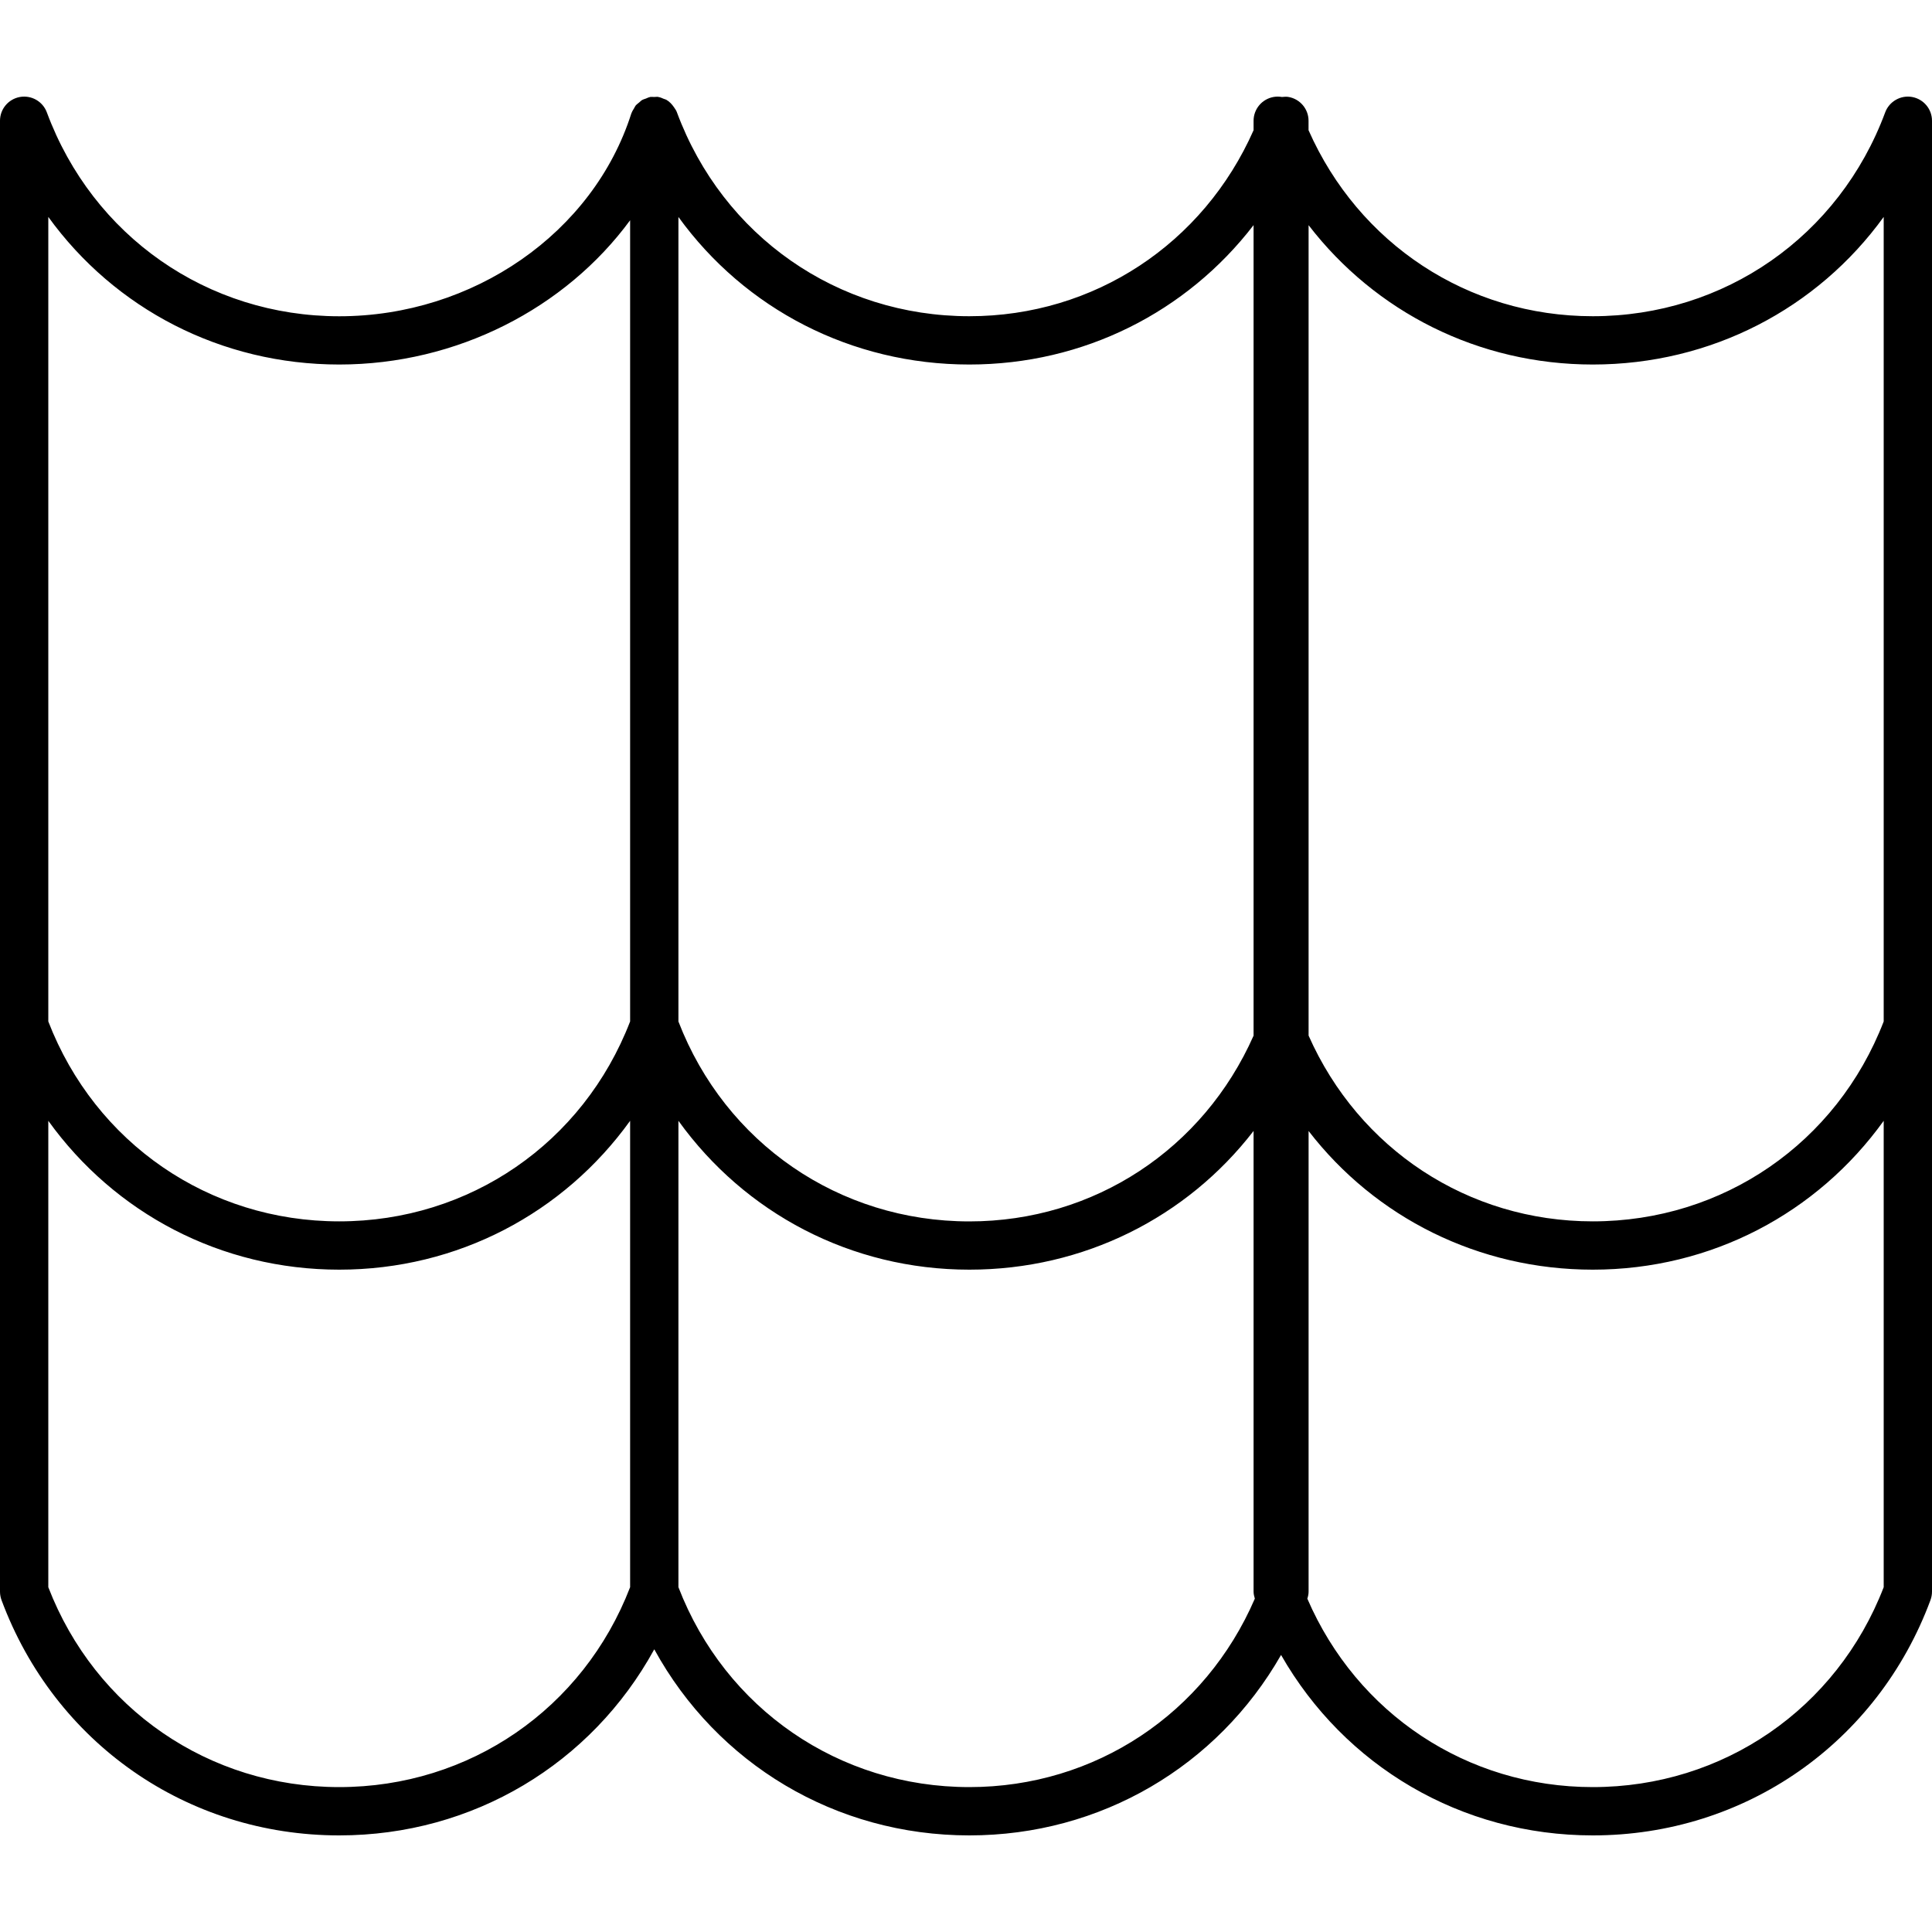 <?xml version="1.0" encoding="utf-8"?>
<!-- Generator: Adobe Illustrator 21.1.0, SVG Export Plug-In . SVG Version: 6.00 Build 0)  -->
<svg version="1.1" id="icon" xmlns="http://www.w3.org/2000/svg" xmlns:xlink="http://www.w3.org/1999/xlink" x="0px" y="0px"
	 viewBox="0 0 40 40" style="enable-background:new 0 0 40 40;" xml:space="preserve">
<style type="text/css">
	.st0{fill:none;stroke:none;}
</style>
<g id="New_icons_1_">
</g>
<path d="M39.588,2.008c-0.234-0.043-0.473,0.091-0.557,0.318
	c-0.952,2.564-3.328,4.221-6.055,4.221c-2.589,0-4.847-1.505-5.884-3.851V2.5
	c0-0.242-0.174-0.449-0.412-0.492c-0.047-0.009-0.093-0.005-0.139-0
	c-0.057-0.01-0.116-0.011-0.175,0c-0.238,0.043-0.412,0.25-0.412,0.492v0.196
	c-1.038,2.347-3.296,3.851-5.885,3.851c-2.727,0-5.103-1.657-6.054-4.221
	c-0-0-0-0-0-0.001c-0.014-0.039-0.038-0.071-0.061-0.105
	c-0.043-0.063-0.095-0.118-0.16-0.155c-0.015-0.009-0.034-0.011-0.05-0.018
	c-0.037-0.016-0.074-0.033-0.114-0.039c-0.002-0-0.004-0.002-0.006-0.002
	c-0.027-0.004-0.052,0.002-0.078,0.002c-0.029-0-0.058-0.005-0.087-0
	c-0.003,0-0.005,0.002-0.007,0.003c-0.028,0.005-0.052,0.019-0.078,0.029
	c-0.029,0.011-0.059,0.018-0.085,0.034c-0.02,0.012-0.035,0.03-0.053,0.045
	c-0.026,0.022-0.054,0.041-0.076,0.067c-0.014,0.018-0.022,0.04-0.034,0.059
	c-0.018,0.03-0.038,0.06-0.05,0.094c-0.001,0.004-0.004,0.006-0.005,0.01
	c-0.787,2.472-3.273,4.199-6.047,4.199c-2.726,0-5.103-1.657-6.054-4.221
	C0.885,2.099,0.651,1.966,0.412,2.008C0.173,2.051,0,2.258,0,2.5v18.603v0.138
	V32.953c0,0.06,0.011,0.118,0.031,0.174C1.13,36.087,3.874,38,7.023,38
	c2.77,0,5.224-1.482,6.523-3.853C14.845,36.518,17.299,38,20.069,38
	c2.723,0,5.139-1.435,6.454-3.736C27.838,36.565,30.253,38,32.977,38
	c3.149,0,5.894-1.913,6.992-4.873C39.989,33.071,40,33.013,40,32.953V21.24v-0.138V2.5
	C40,2.258,39.826,2.051,39.588,2.008z M32.977,7.547
	c2.445,0,4.647-1.154,6.023-3.056v16.611v0.046
	c-0.972,2.518-3.326,4.139-6.023,4.139c-2.588,0-4.846-1.502-5.884-3.846v-0.201
	v-0.138V4.662C28.475,6.458,30.608,7.547,32.977,7.547z M20.069,7.547
	c2.369,0,4.502-1.089,5.885-2.886v16.442v0.138v0.201
	c-1.038,2.344-3.297,3.846-5.885,3.846c-2.697,0-5.052-1.621-6.023-4.139v-0.046
	V4.492C15.422,6.394,17.624,7.547,20.069,7.547z M1,4.491
	c1.376,1.902,3.578,3.056,6.023,3.056c2.436,0,4.683-1.163,6.023-2.987v16.542
	v0.046c-0.972,2.518-3.326,4.139-6.023,4.139c-2.697,0-5.051-1.621-6.023-4.139
	v-0.046V4.491z M7.023,37C4.326,37,1.972,35.379,1,32.861v-9.656
	c1.375,1.912,3.571,3.082,6.023,3.082c2.452,0,4.648-1.171,6.023-3.082v9.656
	C12.075,35.379,9.72,37,7.023,37z M20.069,37c-2.697,0-5.052-1.621-6.023-4.139v-9.656
	c1.375,1.911,3.57,3.082,6.023,3.082c2.366,0,4.502-1.08,5.885-2.872v9.538
	c0,0.05,0.012,0.098,0.026,0.145C24.954,35.475,22.678,37,20.069,37z M32.977,37
	c-2.608,0-4.884-1.525-5.91-3.901c0.015-0.047,0.026-0.096,0.026-0.146v-9.537
	c1.382,1.791,3.518,2.871,5.884,2.871c2.453,0,4.648-1.17,6.023-3.082v9.656
	C38.028,35.379,35.674,37,32.977,37z"/>
<rect class="st0" width="40" height="40"/>
</svg>

